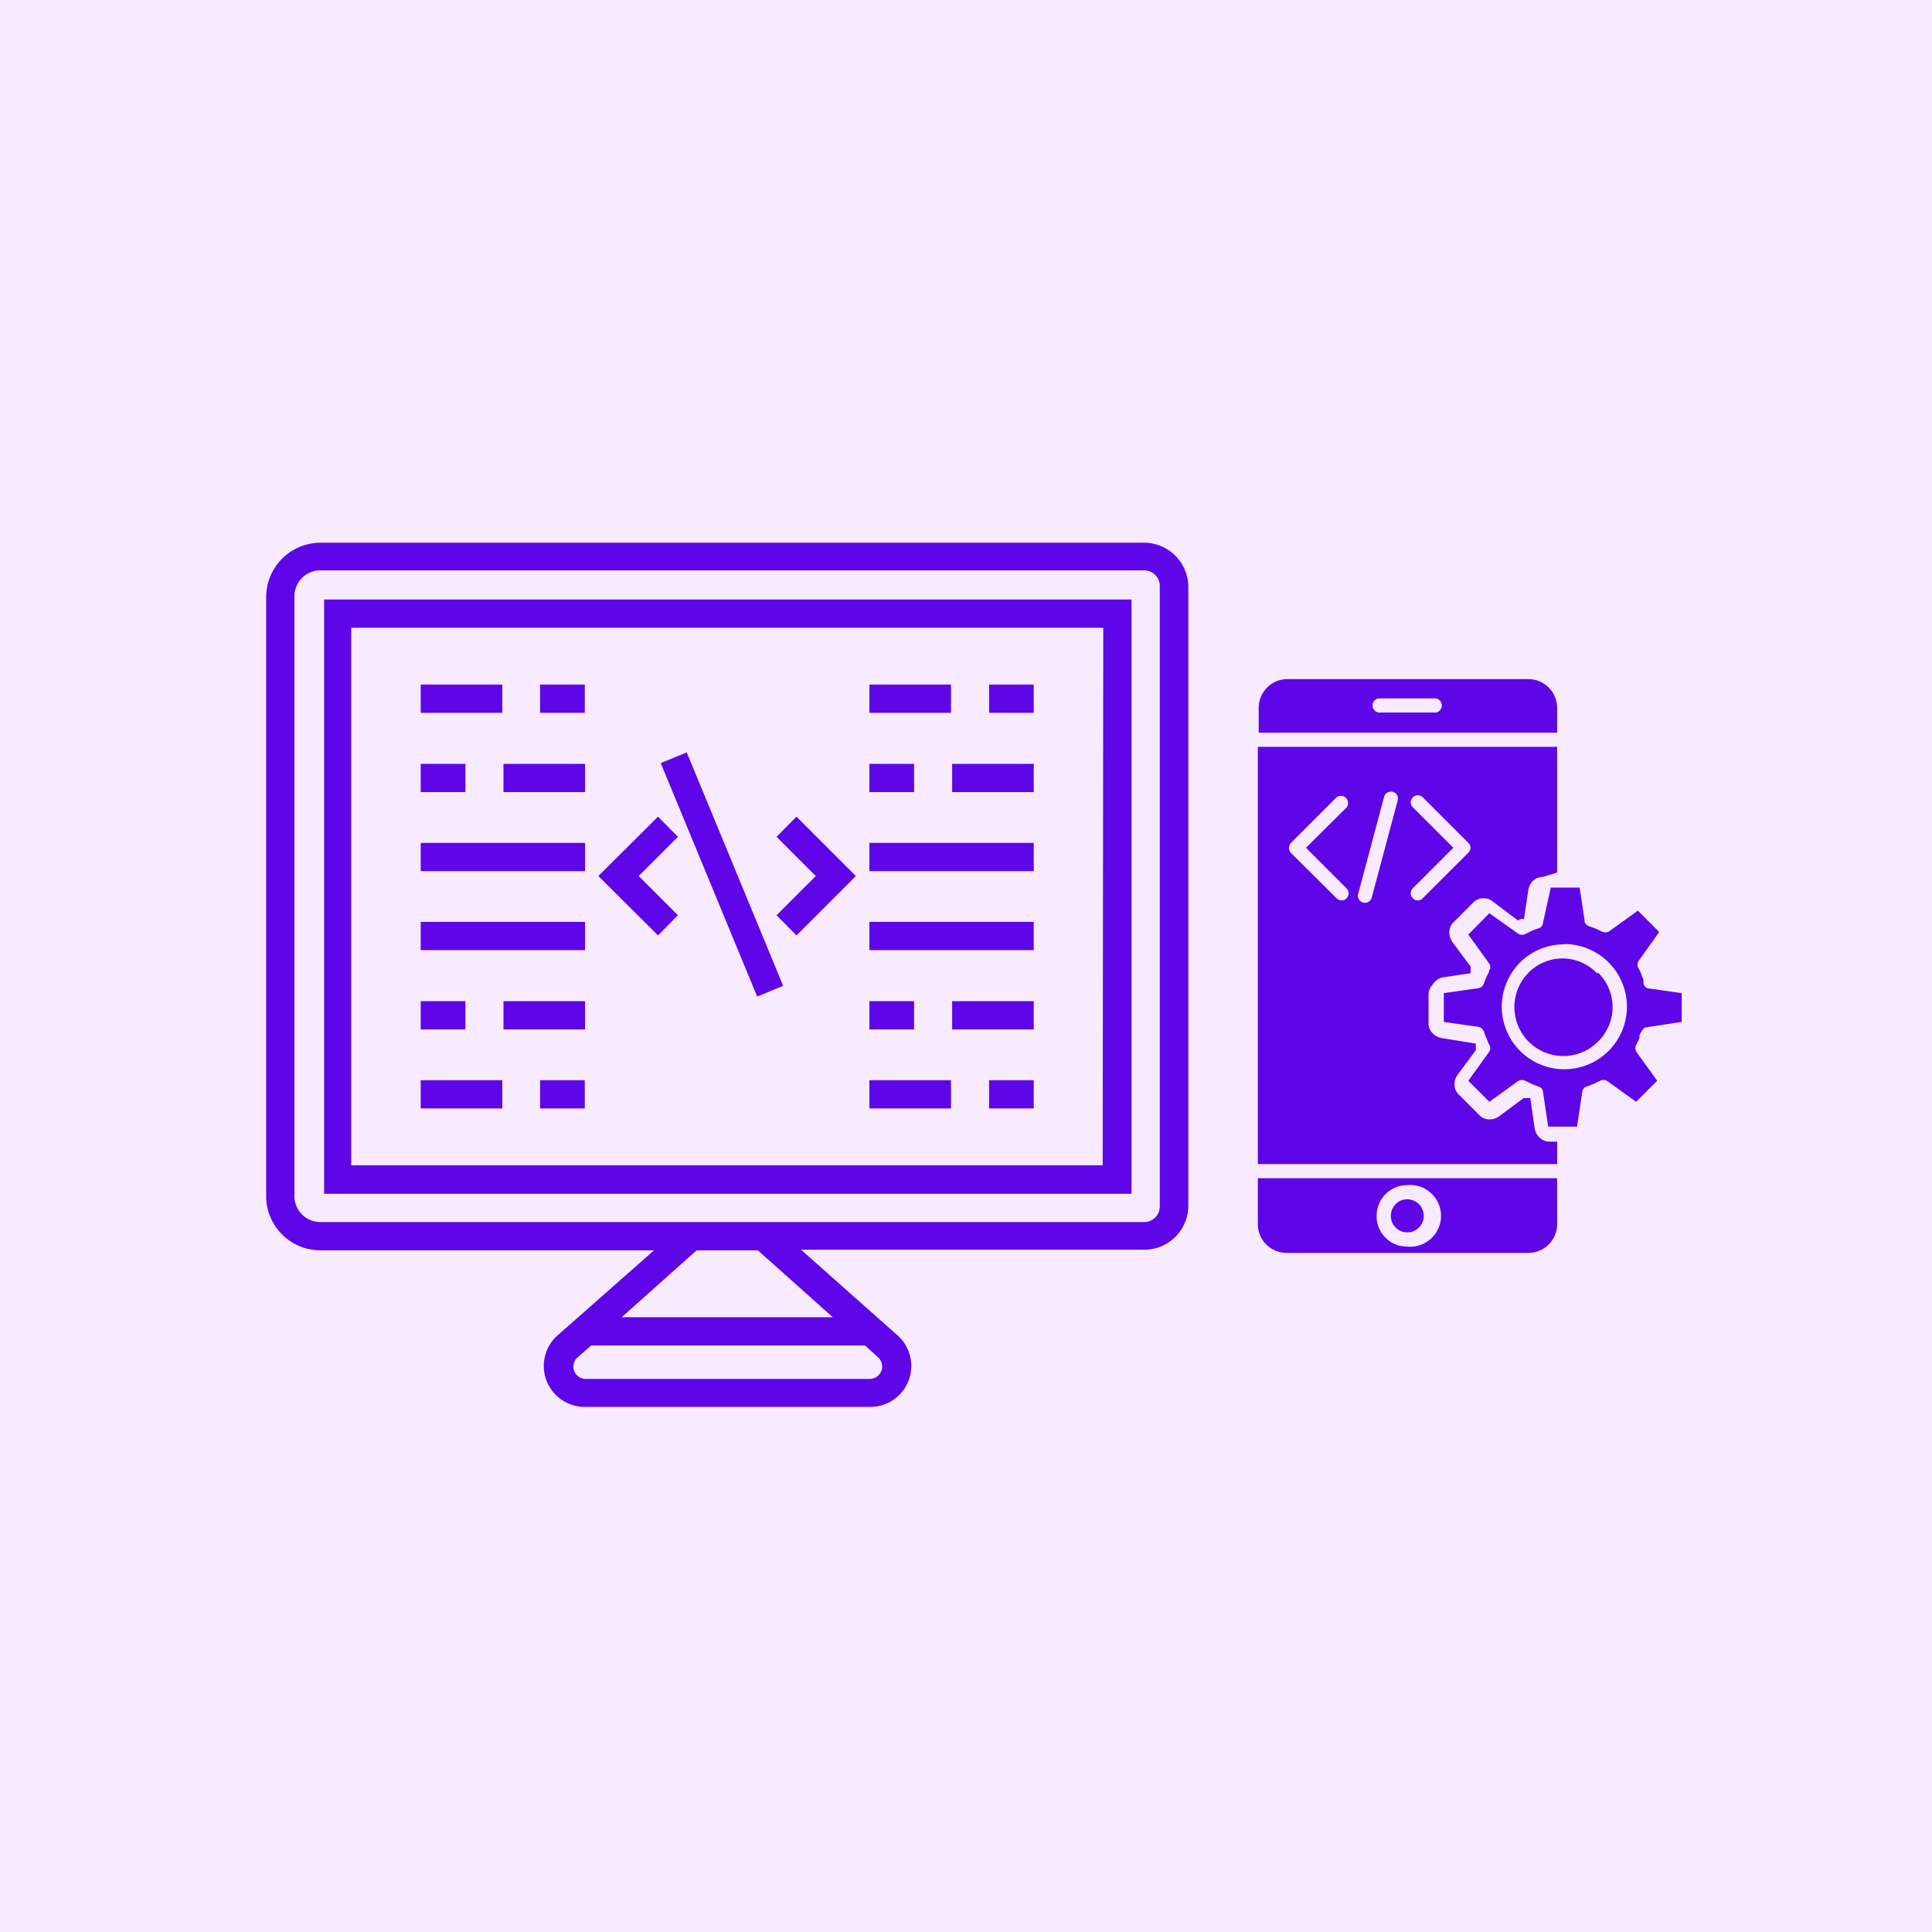 <svg id="Capa_1" data-name="Capa 1" xmlns="http://www.w3.org/2000/svg" viewBox="0 0 67 67"><defs><style>.cls-1{fill:#f9ebff;}.cls-2,.cls-3{fill:#5e06e8;}.cls-3{fill-rule:evenodd;}</style></defs><rect class="cls-1" width="67" height="67"/><polygon class="cls-2" points="23.51 31.74 22.15 30.38 23.51 29.02 22.82 28.32 20.75 30.38 22.82 32.44 23.51 31.74"/><polygon class="cls-2" points="27.62 32.44 29.68 30.38 27.62 28.32 26.93 29.02 28.29 30.38 26.93 31.74 27.62 32.44"/><rect class="cls-2" x="24.73" y="25.98" width="0.98" height="8.8" transform="matrix(0.92, -0.38, 0.38, 0.92, -9.71, 11.96)"/><rect class="cls-2" x="14.59" y="31.97" width="5.7" height="0.98"/><rect class="cls-2" x="14.59" y="29.23" width="5.7" height="0.98"/><rect class="cls-2" x="14.59" y="23.74" width="2.83" height="0.98"/><rect class="cls-2" x="18.73" y="23.74" width="1.55" height="0.98"/><rect class="cls-2" x="17.46" y="26.49" width="2.83" height="0.98"/><rect class="cls-2" x="14.59" y="26.49" width="1.55" height="0.98"/><rect class="cls-2" x="14.59" y="37.46" width="2.83" height="0.98"/><rect class="cls-2" x="14.59" y="34.72" width="1.55" height="0.98"/><rect class="cls-2" x="17.46" y="34.72" width="2.83" height="0.98"/><rect class="cls-2" x="18.73" y="37.46" width="1.55" height="0.98"/><rect class="cls-2" x="30.15" y="31.97" width="5.7" height="0.98"/><rect class="cls-2" x="30.15" y="29.23" width="5.7" height="0.98"/><rect class="cls-2" x="30.15" y="23.74" width="2.83" height="0.98"/><rect class="cls-2" x="34.3" y="23.74" width="1.55" height="0.98"/><rect class="cls-2" x="33.02" y="26.49" width="2.83" height="0.98"/><rect class="cls-2" x="30.15" y="26.49" width="1.55" height="0.98"/><rect class="cls-2" x="30.15" y="37.46" width="2.83" height="0.98"/><rect class="cls-2" x="30.15" y="34.72" width="1.55" height="0.98"/><rect class="cls-2" x="33.02" y="34.72" width="2.83" height="0.98"/><rect class="cls-2" x="34.3" y="37.46" width="1.55" height="0.98"/><path class="cls-2" d="M11.11,43.36H22.68l-3.4,3a1.42,1.42,0,0,0,1,2.43h9.88a1.42,1.42,0,0,0,1-2.45l-3.38-3H39.67a1.53,1.53,0,0,0,1.54-1.52V20.35a1.54,1.54,0,0,0-1.54-1.53H11.11a1.89,1.89,0,0,0-1.88,1.89V41.48A1.88,1.88,0,0,0,11.11,43.36Zm19.35,3.72a.43.43,0,0,1-.3.74H20.28A.43.43,0,0,1,20,47.1l.5-.44H30Zm-1.58-1.4H21.56l2.6-2.32h2.12Zm-18.67-25a.9.9,0,0,1,.9-.9H39.67a.54.54,0,0,1,.55.54V41.84a.54.54,0,0,1-.55.54H11.11a.9.9,0,0,1-.9-.9Z"/><path class="cls-2" d="M39.24,20.79h-28V41.4h28Zm-1,19.62H12.18V21.77H38.26Z"/><path class="cls-3" d="M43.62,40.86v1.59a1,1,0,0,0,1,1H53a1,1,0,0,0,1-1V40.86ZM54,25.41v-.86a1,1,0,0,0-1-1H44.65a1,1,0,0,0-1,1v.86ZM49.21,41.76a.58.58,0,0,1,0,.81.57.57,0,0,1-.81-.81.54.54,0,0,1,.4-.17.58.58,0,0,1,.41.17Zm-.41-.66a1.07,1.07,0,1,1,0,2.13,1.05,1.05,0,0,1-1.06-1.06,1.08,1.08,0,0,1,.31-.76A1.06,1.06,0,0,1,48.8,41.1Zm1-16.88a.25.25,0,0,1,0,.49h-2a.25.25,0,0,1,0-.49ZM48,27.63a.25.25,0,0,1,.3-.17.24.24,0,0,1,.17.3l-.9,3.37a.24.24,0,1,1-.47-.13l.9-3.37ZM49,28a.24.24,0,0,1,0-.35.24.24,0,0,1,.34,0h0l1.58,1.58a.23.23,0,0,1,0,.34l-1.58,1.58a.23.23,0,0,1-.34,0,.24.24,0,0,1,0-.35l1.4-1.4Zm-2.65-.35a.25.25,0,0,1,.35.35h0l-1.41,1.4,1.41,1.41a.25.25,0,0,1,0,.34.24.24,0,0,1-.35,0h0l-1.58-1.57a.26.26,0,0,1,0-.35l1.58-1.58ZM54,30.26V25.9H43.62V40.37H54v-.78h-.27a.48.48,0,0,1-.34-.14.59.59,0,0,1-.17-.32l-.15-1.05-.11,0-.12,0-.85.63a.55.55,0,0,1-.34.11.49.49,0,0,1-.34-.14l-.73-.73a.49.49,0,0,1-.14-.34.55.55,0,0,1,.11-.34l.63-.85a.61.61,0,0,0,0-.12s0-.07,0-.11L50,36a.59.59,0,0,1-.32-.17.48.48,0,0,1-.14-.34v-1a.49.49,0,0,1,.14-.34A.58.58,0,0,1,50,33.9l1-.15s0-.08,0-.12a.54.54,0,0,0,0-.11l-.63-.85a.6.6,0,0,1-.11-.34.53.53,0,0,1,.12-.32l0,0,.73-.73a.51.51,0,0,1,.68,0l.85.64.1-.05h0l.11,0,.15-1a.59.59,0,0,1,.17-.33.51.51,0,0,1,.34-.13Zm1.43,3.48a1.67,1.67,0,0,1,0,2.37A1.68,1.68,0,0,1,53,33.74a1.65,1.65,0,0,1,2.37,0Zm-1.18-1a2.17,2.17,0,1,1-2.17,2.17,2.2,2.2,0,0,1,.63-1.53A2.17,2.17,0,0,1,54.23,32.75Zm.71-.77-.18-1.19s0,0,0,0h-1s0,0,0,0L53.51,32a.22.22,0,0,1-.18.2l-.21.08h0l-.2.1a.26.26,0,0,1-.27,0l-1-.71,0,0h0l-.73.74h0a.06.06,0,0,0,0,0l.72,1a.21.21,0,0,1,0,.25h0c0,.08-.07.15-.09.22l-.09.22a.24.24,0,0,1-.19.17h0l-1.2.17,0,0h0v1h0l0,0,1.2.17a.27.27,0,0,1,.2.19,1.19,1.19,0,0,0,.08.2,1.45,1.45,0,0,0,.09.22.23.23,0,0,1,0,.26l-.72,1a.06.06,0,0,0,0,0h0l.73.73h0l1-.72a.25.25,0,0,1,.26,0h0l.21.1.23.09a.21.21,0,0,1,.16.19h0l.18,1.2a0,0,0,0,0,0,0h1a0,0,0,0,0,0,0l.18-1.2a.23.23,0,0,1,.18-.2l.21-.08.21-.1a.26.26,0,0,1,.27,0l1,.72h0l.73-.73h0a0,0,0,0,0,0,0l-.72-1a.25.25,0,0,1,0-.26h0l.1-.21c0-.07,0-.15.08-.23a.23.23,0,0,1,.2-.16h0l1.19-.18h0v-1h0l0,0-1.19-.17A.23.23,0,0,1,57,34l-.08-.21h0a1.21,1.21,0,0,0-.09-.2.23.23,0,0,1,0-.27l.71-1,0,0h0l-.74-.74h0a.05.05,0,0,0,0,0l-1,.72a.27.27,0,0,1-.26,0h0l-.21-.1h0l-.22-.08a.25.25,0,0,1-.17-.2Z"/></svg>